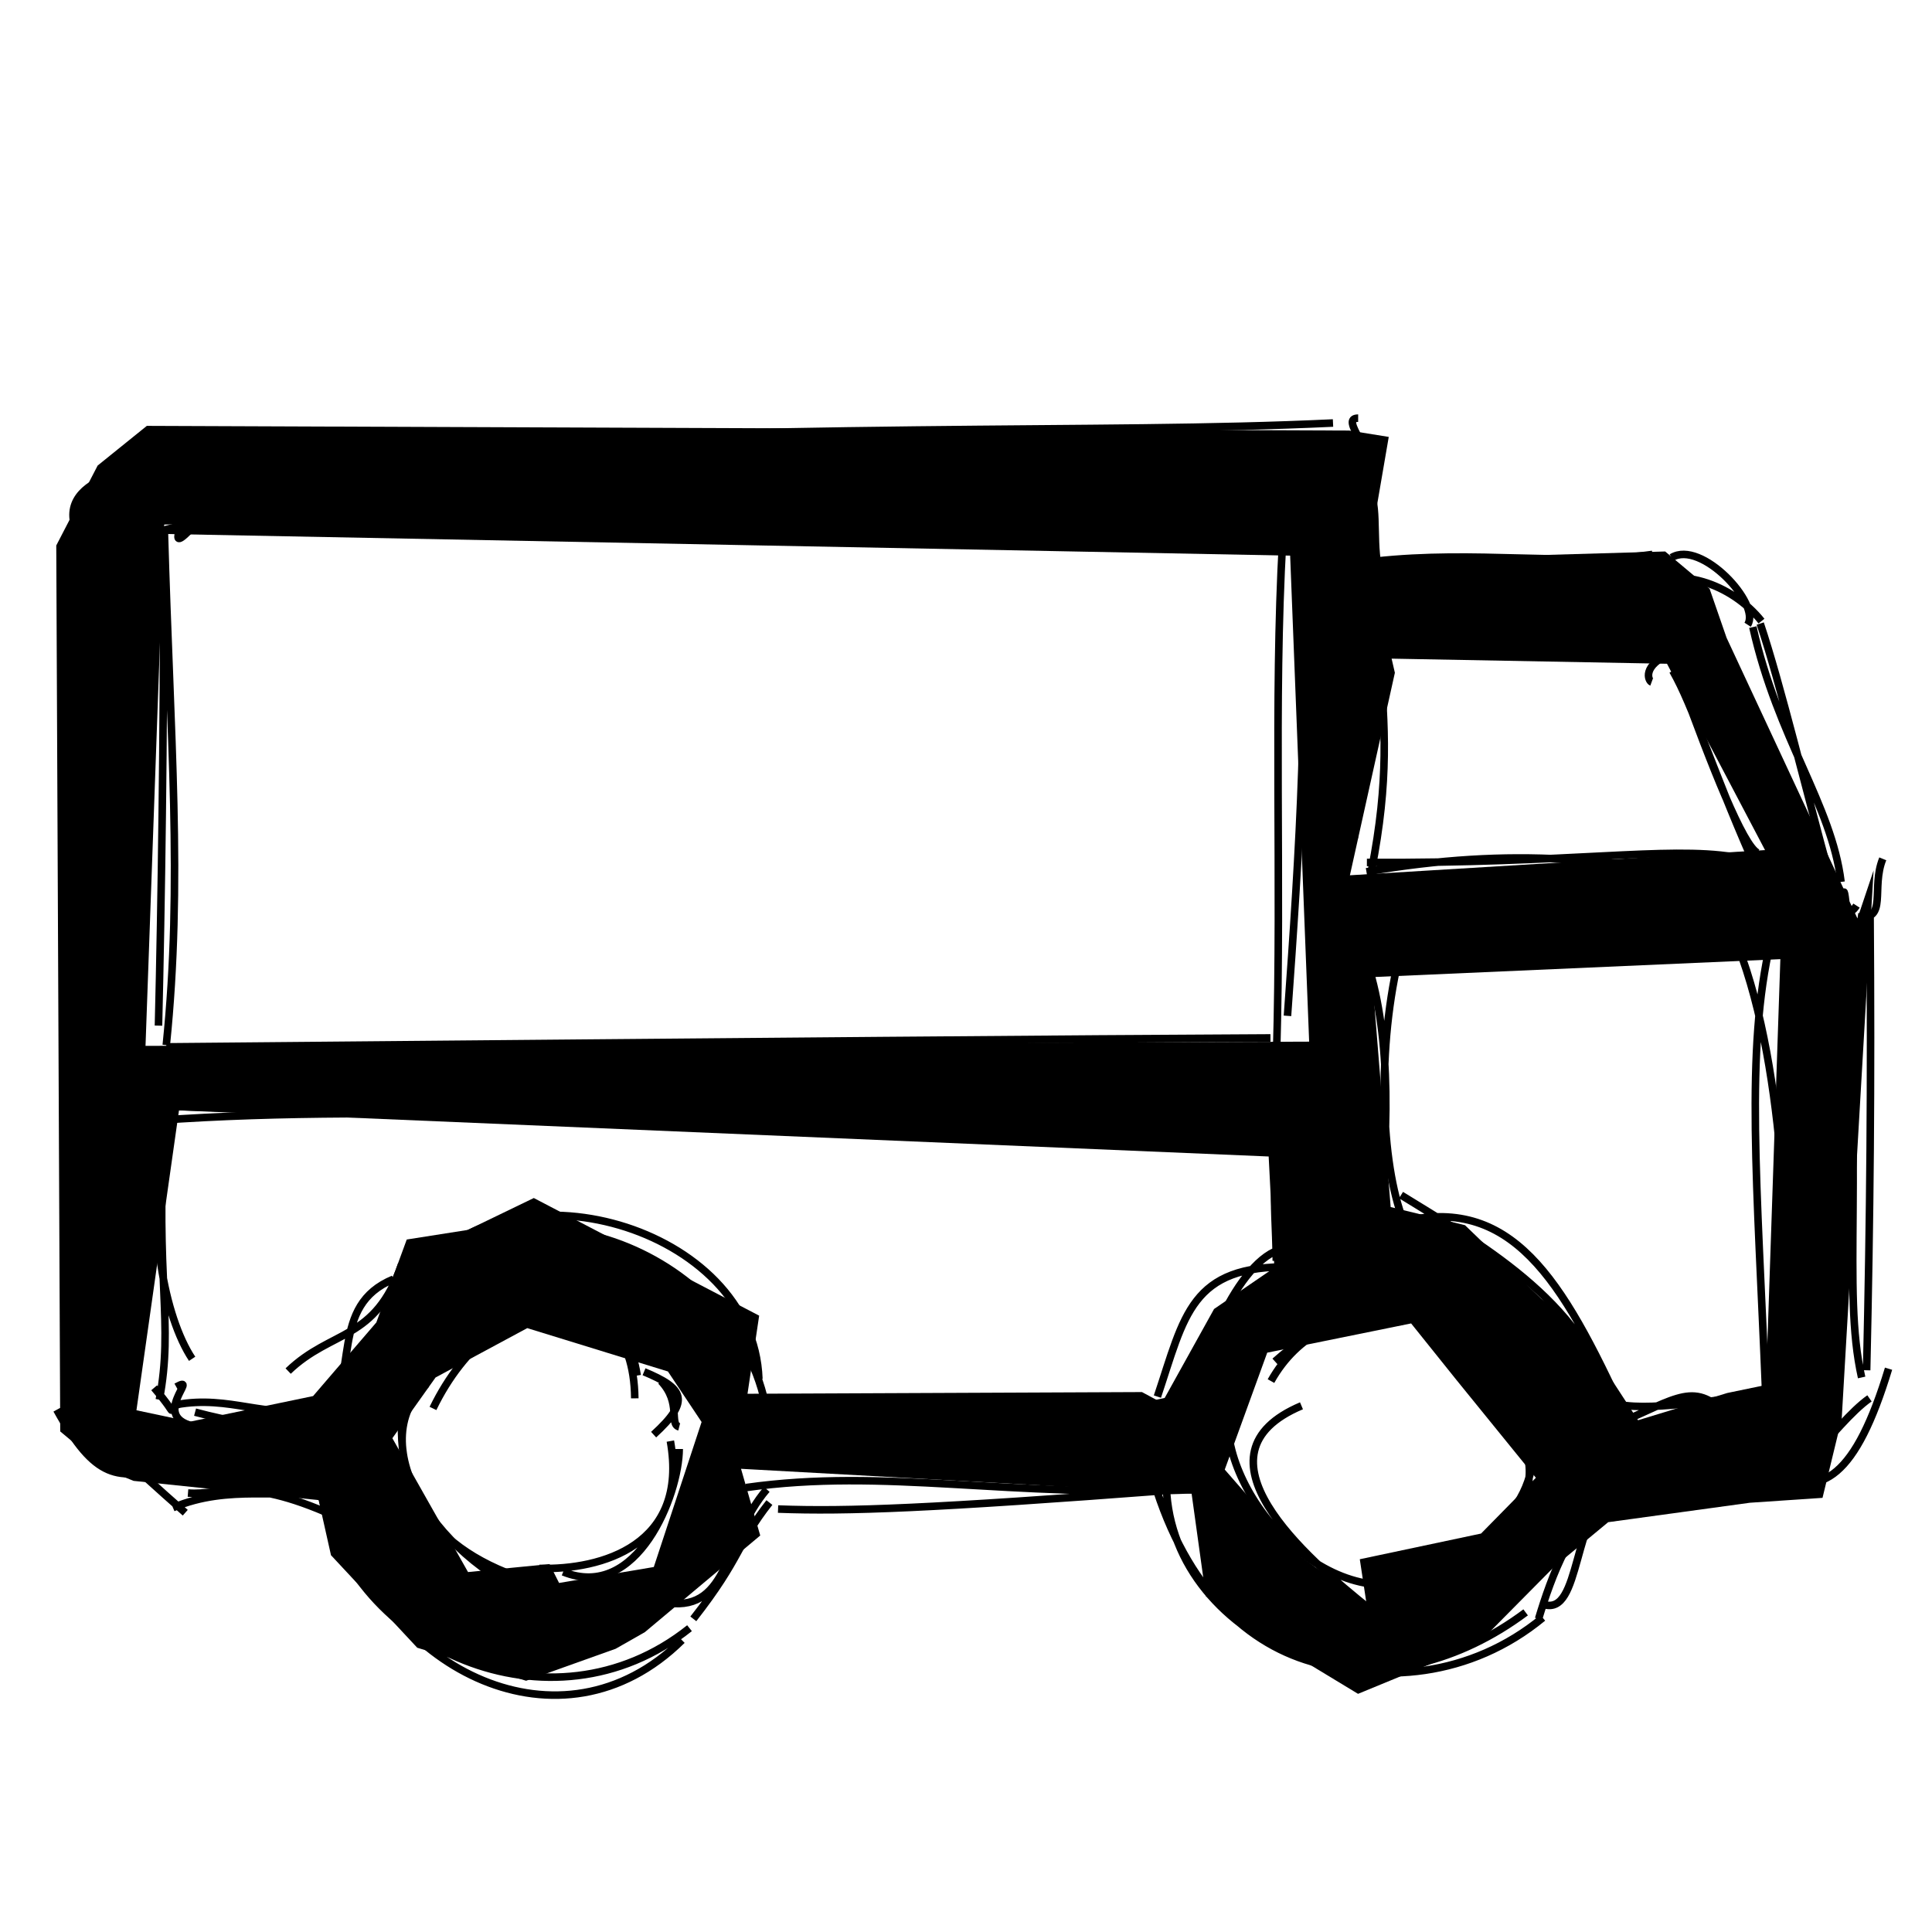 <svg
  xmlns="http://www.w3.org/2000/svg"
  width="1024"
  height="1024"
  viewBox="0 0 256 256">
  <g>
    <path
      d="M246.123 121.702 L228.781 84.51 L226.529 78.01 L220.643 73.073 L181.211 74.215 L184.017 57.893 L178.765 57.049 L19.457 56.43 L12.941 61.686 L7.455 72.28 L7.98 189.671 L14.096 194.761 L17.702 196.223 L42.222 198.773 L43.858 206.073 L55.286 218.333 L69.713 222.708 L81.58 218.47 L85.442 216.272 L100.734 203.463 L98.189 194.623 L157.894 197.916 L159.778 211.496 L166.989 216.594 L179.947 224.442 L195.687 217.962 L205.848 207.698 L213.092 201.698 L231.862 199.122 L241.493 198.473 L244.037 187.983 L248.261 115.332 M184.397 87.274 L220.887 87.952 L233.875 112.641 L178.87 115.979 L184.828 89.145 M25.418 69.418 L20.752 70.732 L170.952 73.626 L173.469 138.024 L19.282 138.585 L21.757 69.508 M72.82 207.248 L62.017 208.306 L51.992 190.57 L57.714 182.523 L69.864 175.983 L88.503 181.727 L92.965 188.422 L86.631 207.638 L74.081 209.75 M151.317 184.456 L99.049 184.682 L100.593 174.331 L89.205 168.389 L70.733 158.744 L61.99 162.97 L53.897 164.242 L49.866 175.23 L41.485 184.986 L25.184 188.376 L18.08 186.867 L23.717 147.133 L168.105 153.241 L168.863 167.974 L160.869 173.449 L153.969 185.882 M181.092 212.632 L172.323 206.224 L162.286 194.727 L167.914 179.234 L186.981 175.361 L192.961 182.819 L203.51 195.812 L196.247 203.203 L180.179 206.608 M236.58 182.98 L228.875 184.578 L217.052 188.189 L208.985 175.793 L204.177 172.043 L194.118 162.344 L184.271 159.94 L181.816 129.473 L235.906 127.093 L233.891 186.654"
      stroke="none"
      stroke-width="0"
      fill="currentColor"></path>
    <path
      d="M242.335 115.708 C239.404 105.118, 235.906 90.56, 233.239 82.626 M243.947 116.857 C242.684 106.598, 235.573 97.875, 232.263 83.092 M231.57 82.78 C233.357 80.039, 225.427 71.486, 221.499 73.88 M233.406 82.301 C229.439 77.34, 222.199 74.841, 217.073 77.897 M221.459 77.421 C208.595 72.829, 206.557 74.188, 180.858 74.673 M218.96 73.465 C207.484 75.043, 195.651 72.876, 182.176 74.364 M181.782 75.399 C180.563 68.365, 182.629 67.977, 180.389 62.225 M182.559 74.959 C181.834 70.952, 182.766 66.046, 181.029 64.491 M182 64 C182.352 59.964, 177.338 55.403, 179.963 55.409 M179.638 66.216 C180.828 59.326, 178.905 59.435, 173.335 59.238 M173.554 60.798 C143.223 58.369, 106.1 55.145, 23.626 59.885 M176.631 56.051 C144.458 57.557, 111.536 55.725, 25.247 59.958 M24 58 C14.76 60.659, 13.176 67.601, 11.59 75.431 M23.572 61.797 C19.451 61.443, 6.19 63.184, 10.538 71.225 M13.529 75.951 C4.933 115.074, 11.382 156.204, 13.952 187.673 M8.176 71.86 C8.536 107.031, 9.696 144.61, 10.188 183.806 M10 184 C10.114 187.775, 17.616 194.308, 24.549 200.442 M7.521 186.799 C12.638 196.043, 15.612 196.256, 22.404 194.287 M24.909 197.833 C29.488 198.2, 32.547 195.313, 45.451 201.394 M22.919 199.78 C30.423 196.553, 37.935 198.922, 40.924 197.227 M42.6 198 C46.553 218.396, 73.008 230.407, 91.365 215.744 M45.818 201.565 C51.002 220.975, 74.299 233.187, 90.368 217.336 M91.87 214.506 C98.269 206.335, 97.657 204.541, 101.95 199.096 M88.549 212.41 C96.708 213.464, 95.971 203.897, 101.596 197.35 M98.832 197.113 C117.287 194.486, 133.585 198.472, 158.563 197.373 M103.097 199.957 C112.261 200.3, 123.429 199.869, 154.799 197.485 M154.6 198 C156.223 218.499, 185.361 230.085, 204.424 214.363 M152.499 194.9 C160.59 224.282, 184.677 226.696, 202.155 213.648 M203.87 214.506 C205.585 208.845, 208.168 201.553, 214.175 196.955 M204.592 212.623 C209.534 214.031, 208.159 201.139, 214.497 194.945 M211.496 201.288 C223.557 200.341, 228.788 194.287, 235.523 197.152 M213.45 198.529 C217.289 197.39, 222.754 196.878, 230.496 197.542 M232 198 C236.5 199.323, 242.93 188.639, 247.717 185.291 M235.047 195.308 C241.381 198.562, 245.92 195.63, 250.242 181.359 M247.338 181.567 C247.804 161.155, 247.961 144.044, 247.797 121.302 M246.675 182.522 C244.025 170.707, 247.154 155.744, 244.073 121.357 M246 120 C244.018 123.054, 244.118 115.265, 244.571 119.485 M246.162 121.479 C250.173 122.015, 247.896 117.678, 249.478 113.799 M182.355 82.5 C194.771 86.281, 206.985 87.151, 215.525 82.249 M183.478 86.206 C192.076 86.933, 206.818 84.617, 216.879 84.468 M218.58 86 C218.666 82.306, 221.642 85.375, 219.714 84.712 M221.546 86.494 C217.453 88.185, 218.425 90.227, 218.846 90.382 M222.788 90.467 C226.743 101.321, 230.967 112.157, 232.913 113.017 M221.649 88.886 C224.379 93.666, 226.635 101.309, 232.093 113.787 M232.67 117.607 C214.097 113.692, 200.686 112.189, 181.062 115.517 M229.704 113.536 C220.772 112.101, 208.24 114.432, 181.12 114.278 M179.465 111.108 C178.544 102.793, 179.664 94.207, 178.922 82.314 M181.718 115.387 C184.11 103.255, 183.469 96.069, 182.85 87.652 M22 72 C18.387 70.146, 21.319 70.806, 26.223 68.867 M25.155 70.23 C21.297 74.101, 26.193 66.795, 22.877 66.417 M27.277 66.966 C76.549 67.586, 130.172 69.34, 166.101 71.123 M25.491 69.962 C56.85 70.092, 85.371 68.033, 171.142 70.963 M172.064 71.514 C173.613 90.402, 172.161 112.977, 170.597 134.606 M169.955 71.642 C168.748 93.142, 169.82 115.993, 169.151 139.665 M173.92 140.525 C136.163 138.053, 110.486 138.473, 25.392 141.537 M168.343 137.531 C139.878 137.668, 108.517 137.94, 22.038 138.715 M20.999 135.902 C21.393 119.703, 21.693 97.924, 21.7 74.37 M22.033 138.482 C24.246 116.913, 22.548 97.678, 21.781 70.464 M72 210 C57.668 206.155, 51.771 197.736, 53.49 185.27 M72.989 212.598 C57.709 207.017, 47.888 191.341, 56.477 183.43 M56.412 183 C67.286 171.334, 81.995 167.205, 84.432 182.265 M57.372 186.626 C65.626 169.56, 83.942 167.882, 84.112 185.287 M87.588 183 C90.328 185.901, 88.605 188.713, 89.999 189.066 M85.338 181.764 C90.59 183.953, 91.601 185.546, 86.609 190.097 M90 192 C89.973 198.026, 84.454 212.263, 74.626 208.282 M88.828 190.951 C91.298 204.753, 79.718 208.046, 71.466 207.822 M156.01 189.387 C136.388 189.173, 122.004 185.023, 98.487 187.978 M155.654 185.448 C141.219 188.873, 128.412 187.751, 102.195 186.444 M101.4 186 C96.732 164.26, 65.987 154.749, 54.237 171.085 M100.555 182.726 C99.82 162.387, 67.042 153.236, 55.357 169.08 M52.13 169.494 C43.609 173.034, 47.693 181.97, 42.918 189.318 M53.222 167.537 C49.712 177.74, 43.992 176.094, 38.184 181.673 M40.72 188.981 C42.5 189.637, 34.981 189.561, 25.847 187.117 M41.513 186.585 C35.454 188.083, 30.442 184.818, 23.389 186.122 M24 186 C21.457 186.528, 24.34 188.482, 20.425 183.89 M26.153 189.07 C19.429 187.973, 26.598 181.979, 23.359 183.773 M25.459 180.049 C21.864 174.646, 19.225 161.993, 21.943 150.452 M21.112 185.467 C23.049 175.358, 20.538 169.277, 21.794 149.179 M23.303 146.615 C82.538 148.46, 139.933 149.503, 171.448 147.437 M20.962 148.448 C53.508 146.137, 85.418 149.179, 171.846 148.606 M172.42 152.856 C167.81 155.241, 169.007 157.751, 169.115 167.066 M169.213 150.067 C169.949 152.906, 169.973 155.54, 170.87 165.265 M170 165.48 C164.046 166.664, 158.282 181.073, 158.552 186.329 M171.157 167.876 C157.731 167.61, 156.967 174.33, 153.362 185.056 M184 210 C170.465 210.41, 157.991 191.17, 164.432 182.469 M181.592 213.273 C172.812 206.269, 157.262 192.688, 172.453 186.276 M168.412 183 C175.545 170.267, 192.367 173.413, 201.188 179.053 M168.939 180.396 C179.519 170.902, 195.205 169.949, 196.746 178.549 M199.588 183 C201.833 185.805, 205.68 187.746, 204.493 189.059 M203.484 185.783 C196.857 181.78, 202.939 190.811, 200.58 189.527 M202 192 C205.249 198.414, 195.763 211.855, 187.833 206.462 M203.186 190.579 C203.747 199.81, 196.738 206.825, 180.671 209.06 M234 184 C236.62 187.127, 232.264 188.493, 235.191 182.375 M234.386 186.634 C234.398 182.242, 233.011 189.971, 230.944 185.307 M228.289 186.939 C224.029 182.912, 221.605 185.764, 212.406 189.46 M232.353 185.087 C225.628 185.515, 216.766 187.443, 212.668 185.547 M213.4 186 C210.068 172.37, 195.383 164.403, 185.644 158.354 M214.456 185.768 C206.307 168.287, 199.385 157.58, 183.914 162.379 M184 162 C181.843 161.769, 184.363 164.529, 185.84 164.02 M181.736 164.653 C181.827 160.682, 182.178 163.256, 179.228 165.097 M185.688 161.029 C182.865 153.06, 182.399 137.368, 185.909 124.749 M182.653 161.596 C184.196 148.405, 184.209 135.374, 180.572 125.827 M184.66 128.763 C188.807 128.146, 205.952 126.827, 234.573 124.827 M183.101 125.665 C197.15 124.817, 209.818 128.284, 234.776 124.87 M230.857 126.898 C237.075 144.552, 236.785 169.915, 237.201 183.054 M234.616 124.8 C231.232 139.218, 232.851 156.894, 233.954 184.439"
      stroke="#000"
      stroke-width="1"
      fill="none"></path>
  </g>
</svg>
